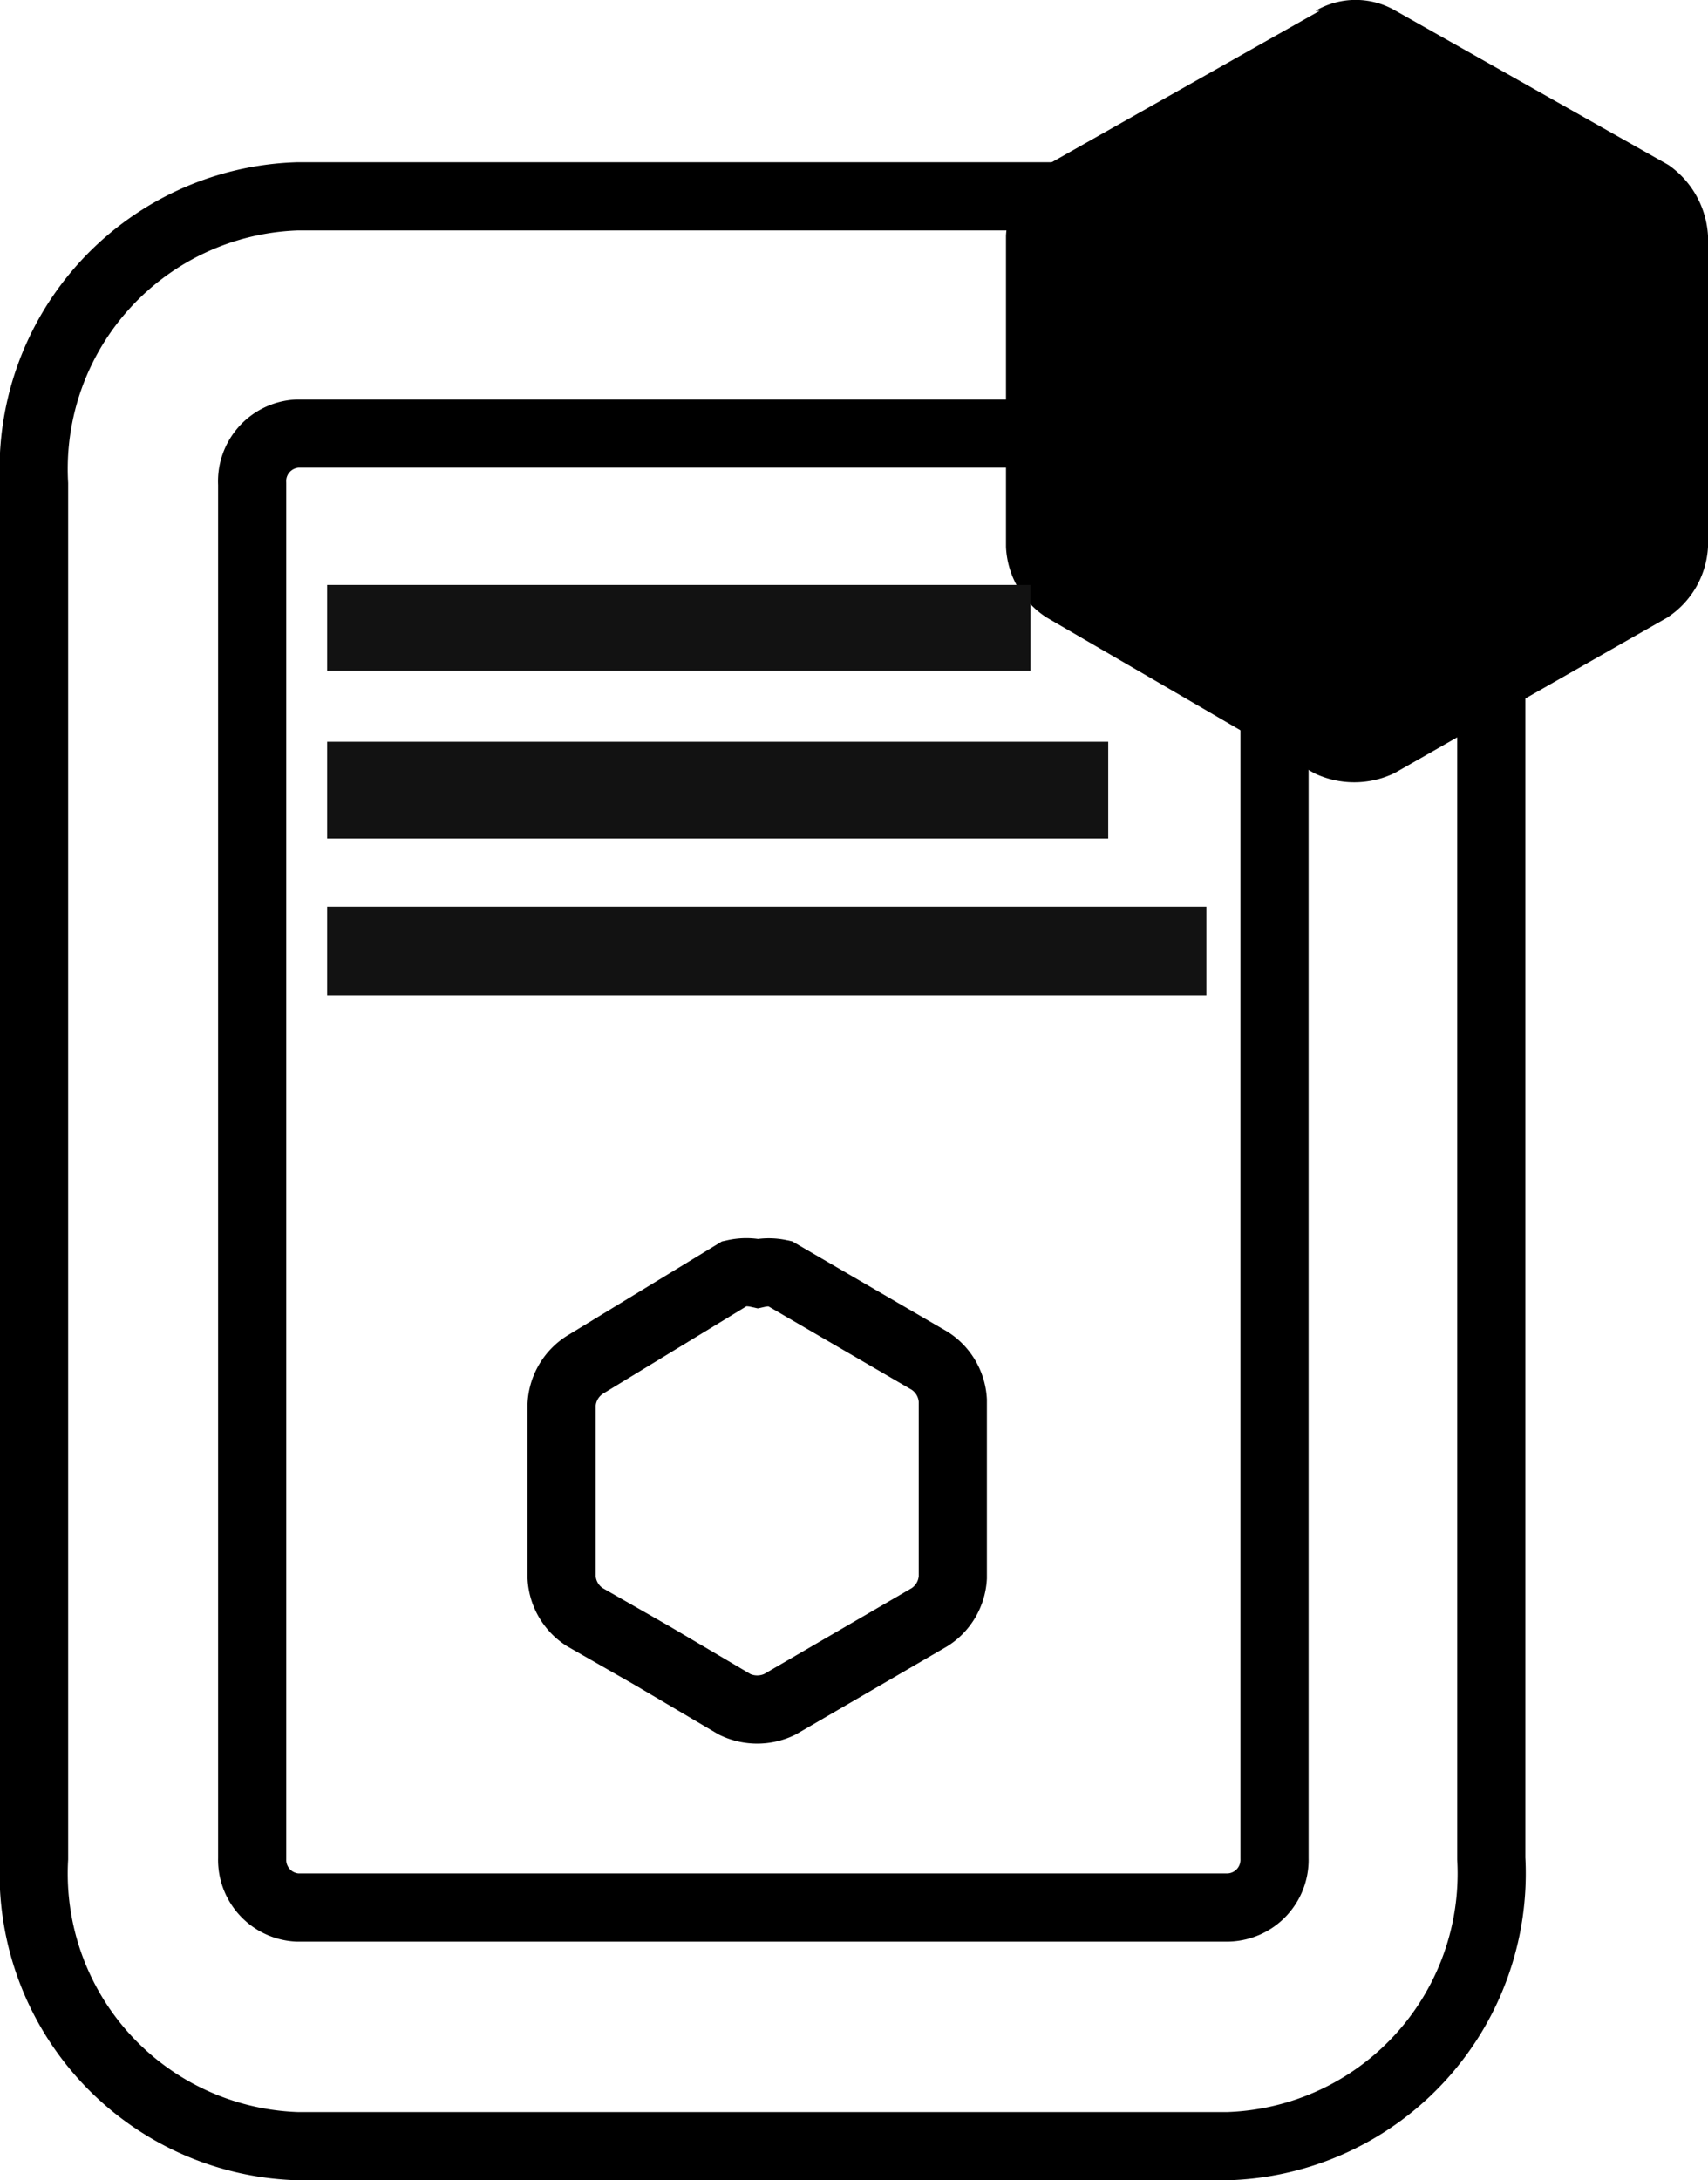 <svg id="Layer_1" data-name="Layer 1" xmlns="http://www.w3.org/2000/svg" viewBox="0 0 12.53 15.99"><defs><style>.cls-1{fill:none;stroke:#000;stroke-width:0.5px;}.cls-2{fill:#121212;}</style></defs><title>dweb-edit</title><path d="M15.2,4.07l-2,1.13a.66.66,0,0,0-.3.52V8a.65.65,0,0,0,.3.52l.86.5,1.1.64a.68.68,0,0,0,.59,0l2-1.14A.66.66,0,0,0,18.05,8V5.72a.68.68,0,0,0-.29-.52l-2-1.13a.58.58,0,0,0-.59,0Z" transform="translate(-5.52 -3.99)"/><path class="cls-1" d="M10.91,13.33,9.81,14a.37.37,0,0,0-.17.29v1.27a.37.37,0,0,0,.17.29l.49.28.61.36a.38.38,0,0,0,.33,0l1.1-.64a.37.37,0,0,0,.17-.29V14.26a.37.37,0,0,0-.17-.29l-1.1-.64a.38.38,0,0,0-.16,0A.39.39,0,0,0,10.91,13.33Z" transform="translate(-5.52 -3.99)"/><path class="cls-1" d="M14.87,17.62a.35.35,0,0,1-.34.36H7.7a.35.35,0,0,1-.33-.36V7.54a.35.35,0,0,1,.33-.37h6.83a.35.35,0,0,1,.34.37ZM14.53,5.43H7.7A2,2,0,0,0,5.77,7.54V17.62A2,2,0,0,0,7.7,19.73h6.83a2,2,0,0,0,1.93-2.11V7.54A2,2,0,0,0,14.53,5.43Z" transform="translate(-5.52 -3.99)"/><polygon class="cls-2" points="2.4 6.15 8.13 6.15 8.13 5.44 2.4 5.44 2.4 6.15"/><polygon class="cls-2" points="2.4 4.92 7.56 4.92 7.56 4.29 2.4 4.29 2.4 4.92"/><polygon class="cls-2" points="2.4 7.3 8.85 7.3 8.85 6.65 2.4 6.65 2.4 7.3"/></svg>